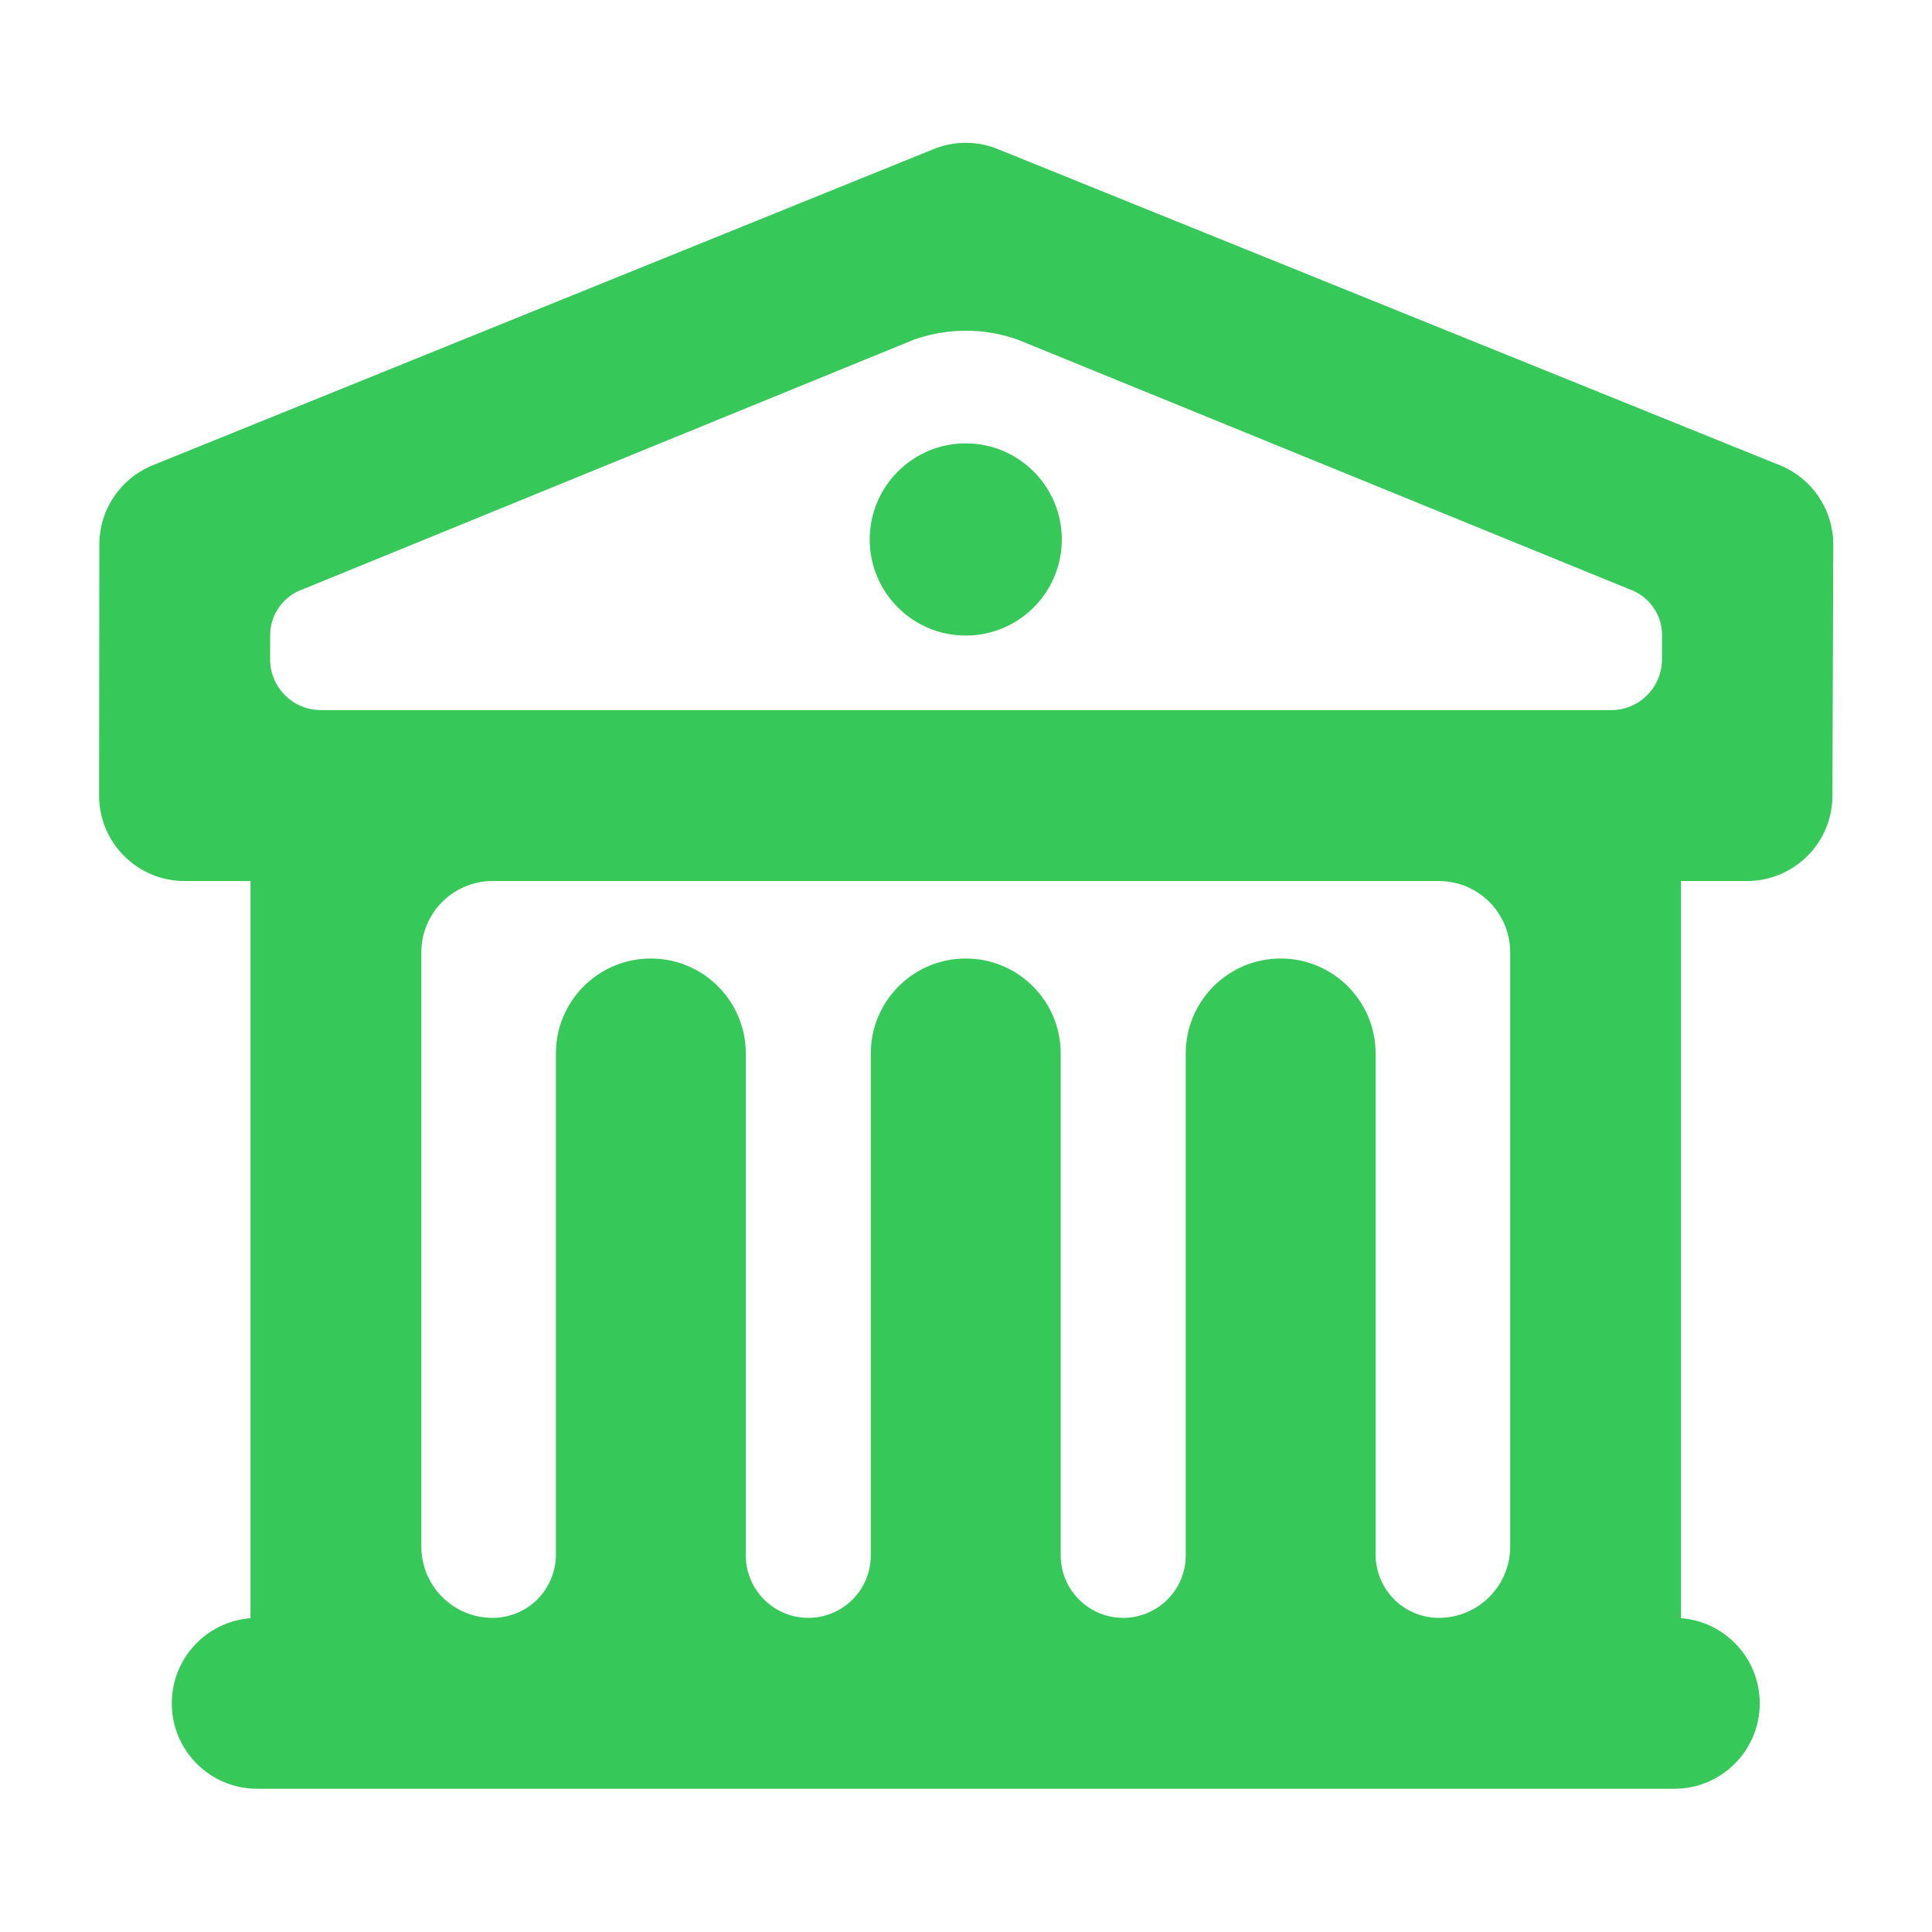 <svg clip-rule="evenodd" fill-rule="evenodd" stroke-linejoin="round" stroke-miterlimit="2" viewBox="0 0 48 48" xmlns="http://www.w3.org/2000/svg"><path fill="rgb(55, 200, 90)" d="m21.085 11.362v9.363c.56.043 1 .512 1 1.082 0 .599-.486 1.085-1.085 1.085h-18c-.599 0-1.085-.486-1.085-1.085 0-.57.44-1.039 1-1.082v-9.363h-.837c-.6 0-1.086-.486-1.086-1.085l.003-3.19c0-.435.26-.828.661-.999l9.919-4.016c.272-.116.578-.116.849 0l9.934 4.016c.402.171.662.566.661 1.003l-.011 3.19c-.002.598-.488 1.081-1.086 1.081zm-3.879 8.556c0 .213.085.417.235.568.151.151.356.235.569.235.499 0 .905-.405.905-.904v-7.55c0-.5-.406-.905-.905-.905h-12.02c-.499 0-.905.405-.905.905v7.55c0 .499.406.904.905.904.213 0 .418-.084.569-.235.15-.151.235-.355.235-.568v-6.366c0-.666.54-1.206 1.206-1.206s1.206.54 1.206 1.206v6.376c0 .438.356.793.794.793s.794-.355.794-.793v-6.376c0-.666.54-1.206 1.206-1.206s1.206.54 1.206 1.206v6.376c0 .438.356.793.794.793s.794-.355.794-.793v-6.376c0-.666.54-1.206 1.206-1.206s1.206.54 1.206 1.206zm-14.042-11.372c0 .171.068.335.189.456s.285.189.456.189h16.389c.355 0 .644-.287.645-.642l.001-.309c.001-.261-.163-.494-.409-.582l-7.773-3.172c-.428-.152-.896-.152-1.324.001l-7.765 3.172c-.244.088-.408.32-.408.579zm8.836-2.743c.674 0 1.22.547 1.22 1.221 0 .673-.546 1.22-1.22 1.22s-1.22-.547-1.22-1.22c0-.674.546-1.221 1.22-1.221z" transform="matrix(1.956 0 0 1.956 .522 -.335)"/></svg>